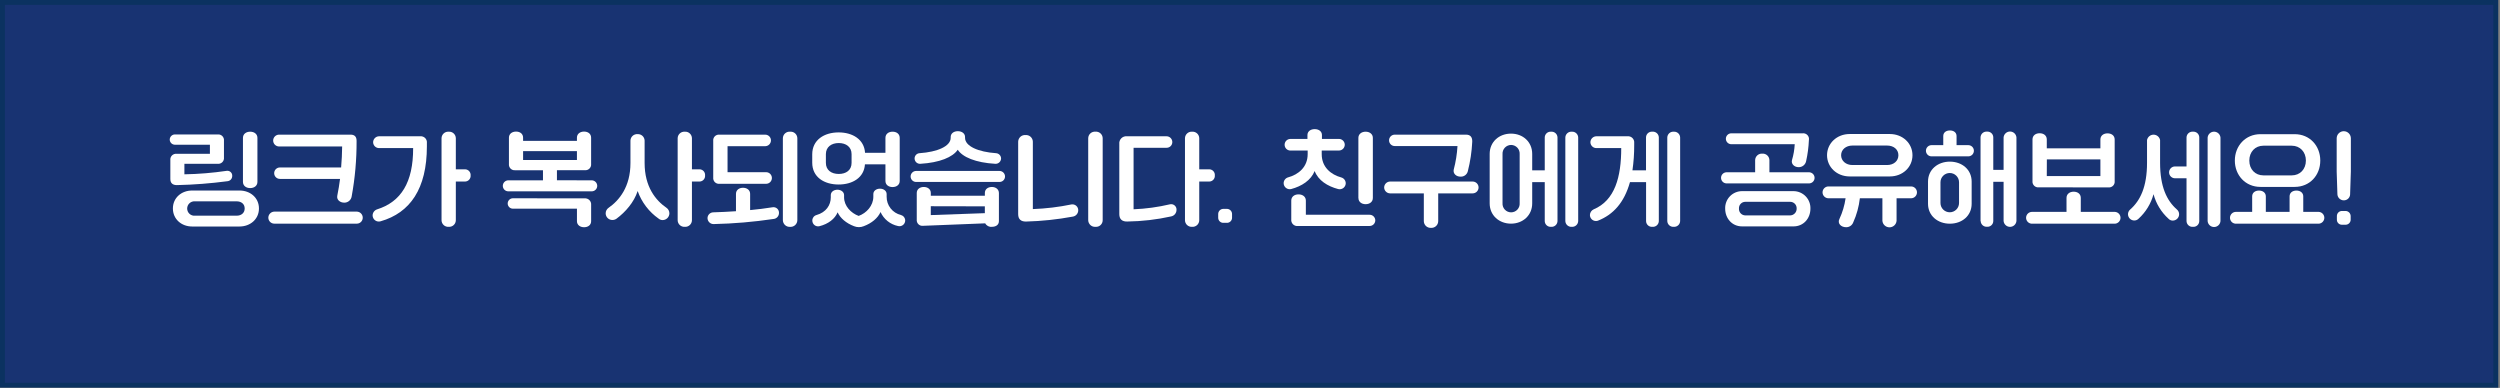 <svg viewBox="0 0 1128 175" fill="none" xmlns="http://www.w3.org/2000/svg">
<rect x="0" y="0" width="1128" height="175" fill="#808080" stroke="none"/>
<g clip-path="url(#clip0_252_3504)">
<path d="M1126.1 1.1H1.1V173.83H1126.1V1.1Z" fill="#183372"/>
<path d="M1127.21 174.93H0V0H1127.21V174.93ZM2.21 172.72H1125V2.2H2.21V172.72Z" fill="#0B3260"/>
<path d="M76.86 80.76V72.25C76.815 71.865 76.858 71.475 76.986 71.108C77.113 70.742 77.321 70.41 77.596 70.135C77.87 69.861 78.202 69.653 78.569 69.525C78.935 69.398 79.325 69.355 79.71 69.4H94.71V65.3H78.92C78.3 65.297 77.707 65.05 77.268 64.612C76.83 64.173 76.583 63.58 76.58 62.96C76.593 62.347 76.845 61.764 77.282 61.334C77.719 60.904 78.307 60.662 78.92 60.66H98.2C98.585 60.615 98.975 60.658 99.342 60.785C99.708 60.913 100.04 61.121 100.315 61.395C100.589 61.67 100.797 62.002 100.925 62.368C101.052 62.735 101.095 63.125 101.05 63.51V71.05C101.095 71.436 101.052 71.826 100.924 72.193C100.797 72.559 100.589 72.892 100.315 73.167C100.041 73.442 99.708 73.651 99.342 73.78C98.976 73.909 98.586 73.953 98.2 73.91H83.2V78.65C89.591 78.54 95.967 78.015 102.29 77.08C102.612 77.033 102.94 77.059 103.25 77.155C103.56 77.251 103.845 77.415 104.084 77.636C104.323 77.856 104.509 78.127 104.63 78.429C104.75 78.731 104.801 79.056 104.78 79.38C104.789 79.986 104.564 80.572 104.153 81.017C103.742 81.462 103.175 81.732 102.57 81.77C95.017 82.766 87.416 83.35 79.8 83.52C77.92 83.52 76.86 82.65 76.86 80.76ZM86.71 102.2C81.83 102.2 78.01 98.84 78.01 94.06C78.01 89.28 81.83 85.96 86.71 85.96H108.05C112.97 85.96 116.84 89.27 116.84 94.06C116.84 98.85 112.97 102.2 108.05 102.2H86.71ZM106.76 97.32C108.88 97.32 110.4 96.08 110.4 94.06C110.4 92.04 108.88 90.84 106.76 90.84H87.99C87.542 90.801 87.091 90.856 86.666 90.999C86.24 91.143 85.849 91.374 85.516 91.676C85.184 91.979 84.918 92.346 84.734 92.757C84.551 93.167 84.454 93.611 84.45 94.06C84.445 94.513 84.536 94.963 84.716 95.38C84.896 95.796 85.161 96.17 85.495 96.477C85.829 96.785 86.223 97.018 86.653 97.164C87.083 97.309 87.538 97.362 87.99 97.32H106.76ZM109.62 82.05V62.22C109.62 60.47 111.04 59.42 112.88 59.42C114.72 59.42 116.15 60.47 116.15 62.22V82.05C116.15 83.85 114.68 84.86 112.88 84.86C111.08 84.86 109.62 83.85 109.62 82.05Z" fill="white"/>
<path d="M161 95.48C161.719 95.496 162.403 95.794 162.903 96.311C163.402 96.828 163.678 97.521 163.67 98.24C163.67 98.948 163.389 99.627 162.888 100.128C162.388 100.629 161.708 100.91 161 100.91H123.78C123.068 100.913 122.383 100.633 121.875 100.133C121.368 99.633 121.078 98.953 121.07 98.24C121.07 97.517 121.354 96.822 121.861 96.306C122.368 95.79 123.057 95.493 123.78 95.48H161ZM125.92 66.09C125.213 66.087 124.535 65.805 124.035 65.305C123.535 64.805 123.253 64.127 123.25 63.42C123.253 62.713 123.535 62.035 124.035 61.535C124.535 61.035 125.213 60.753 125.92 60.75H158.17C160.06 60.75 160.93 61.75 160.89 63.65C160.926 72.01 160.186 80.356 158.68 88.58C158.566 89.385 158.161 90.119 157.542 90.646C156.923 91.173 156.133 91.455 155.32 91.44C153.48 91.44 151.78 90.19 152.19 88.26C152.7 85.73 153.11 83.26 153.43 80.72H126.29C125.951 80.721 125.615 80.655 125.301 80.526C124.988 80.397 124.703 80.207 124.463 79.967C124.223 79.727 124.033 79.442 123.904 79.129C123.775 78.815 123.709 78.479 123.71 78.14C123.709 77.801 123.775 77.465 123.904 77.151C124.033 76.838 124.223 76.553 124.463 76.313C124.703 76.073 124.988 75.883 125.301 75.754C125.615 75.624 125.951 75.558 126.29 75.56H153.92C154.2 72.39 154.33 69.26 154.38 66.09H125.92Z" fill="white"/>
<path d="M168.12 97.19C168.132 96.586 168.331 96 168.689 95.513C169.047 95.026 169.547 94.662 170.12 94.47C180.93 91.07 186.45 82.33 186.41 66.82H171.02C170.313 66.817 169.635 66.535 169.135 66.035C168.635 65.535 168.353 64.857 168.35 64.15C168.368 63.449 168.655 62.781 169.152 62.285C169.65 61.79 170.318 61.505 171.02 61.49H189.61C190.021 61.449 190.436 61.502 190.824 61.643C191.212 61.785 191.563 62.012 191.852 62.308C192.14 62.604 192.358 62.961 192.489 63.352C192.62 63.744 192.662 64.16 192.61 64.57V66.04C192.61 85.13 185.06 96.04 171.72 99.85C171.304 99.974 170.865 100 170.437 99.925C170.01 99.85 169.605 99.677 169.256 99.419C168.907 99.161 168.623 98.825 168.425 98.438C168.228 98.052 168.124 97.624 168.12 97.19ZM199.22 99.39V62.31C199.234 61.906 199.329 61.509 199.5 61.143C199.671 60.777 199.914 60.449 200.215 60.179C200.515 59.91 200.867 59.703 201.25 59.572C201.632 59.442 202.037 59.39 202.44 59.42C202.844 59.389 203.25 59.44 203.633 59.569C204.017 59.699 204.37 59.905 204.672 60.175C204.974 60.446 205.218 60.774 205.39 61.141C205.561 61.508 205.656 61.905 205.67 62.31V76.39H209.85C210.198 76.397 210.541 76.475 210.858 76.62C211.175 76.765 211.459 76.973 211.692 77.231C211.925 77.49 212.103 77.794 212.215 78.124C212.326 78.454 212.369 78.803 212.34 79.15C212.369 79.497 212.326 79.846 212.215 80.176C212.103 80.506 211.925 80.81 211.692 81.069C211.459 81.327 211.175 81.535 210.858 81.68C210.541 81.825 210.198 81.903 209.85 81.91H205.67V99.39C205.664 99.8 205.575 100.204 205.407 100.578C205.239 100.952 204.996 101.288 204.694 101.564C204.391 101.841 204.035 102.052 203.647 102.185C203.26 102.319 202.849 102.371 202.44 102.34C202.032 102.37 201.622 102.316 201.236 102.182C200.85 102.048 200.495 101.837 200.193 101.56C199.892 101.284 199.65 100.949 199.482 100.576C199.315 100.202 199.226 99.799 199.22 99.39Z" fill="white"/>
<path d="M266.98 81.36C267.639 81.365 268.269 81.629 268.735 82.095C269.201 82.561 269.465 83.191 269.47 83.85C269.47 84.177 269.406 84.5 269.28 84.802C269.155 85.103 268.972 85.377 268.74 85.607C268.509 85.838 268.234 86.02 267.932 86.144C267.63 86.268 267.307 86.331 266.98 86.33H229.35C229.024 86.331 228.701 86.268 228.399 86.144C228.098 86.02 227.824 85.837 227.594 85.607C227.363 85.376 227.18 85.102 227.056 84.801C226.932 84.499 226.869 84.176 226.87 83.85C226.873 83.192 227.135 82.562 227.599 82.096C228.063 81.63 228.692 81.365 229.35 81.36H244.99V76.81H232.48C232.094 76.853 231.704 76.809 231.338 76.68C230.972 76.552 230.639 76.342 230.366 76.067C230.092 75.793 229.883 75.459 229.756 75.093C229.629 74.726 229.586 74.336 229.63 73.95V62.13C229.63 60.38 231.05 59.37 232.85 59.37C234.65 59.37 236.02 60.37 236.02 62.13V63.56H260.31V62.13C260.31 60.38 261.74 59.37 263.53 59.37C265.32 59.37 266.71 60.37 266.71 62.13V73.93C266.755 74.317 266.712 74.708 266.584 75.075C266.456 75.443 266.247 75.777 265.972 76.052C265.697 76.327 265.363 76.536 264.995 76.664C264.628 76.792 264.237 76.835 263.85 76.79H251.29V81.34L266.98 81.36ZM263.72 89.5C264.124 89.458 264.533 89.506 264.917 89.642C265.3 89.778 265.648 89.997 265.935 90.285C266.223 90.572 266.443 90.92 266.578 91.304C266.714 91.687 266.763 92.096 266.72 92.5V99.81C266.72 101.56 265.29 102.53 263.54 102.53C261.79 102.53 260.32 101.53 260.32 99.81V94.16H231.42C230.798 94.157 230.201 93.909 229.761 93.469C229.321 93.029 229.073 92.433 229.07 91.81C229.073 91.188 229.321 90.591 229.761 90.151C230.201 89.711 230.798 89.463 231.42 89.46L263.72 89.5ZM236.02 68.2V72.2H260.31V68.2H236.02Z" fill="white"/>
<path d="M273.28 96.22C273.284 95.74 273.403 95.267 273.627 94.843C273.852 94.418 274.175 94.054 274.57 93.78C279.4 90.42 284.46 84.31 284.46 73.54V63.42C284.472 63.015 284.566 62.617 284.736 62.25C284.907 61.883 285.15 61.553 285.451 61.282C285.751 61.011 286.104 60.804 286.487 60.673C286.87 60.542 287.276 60.49 287.68 60.52C288.079 60.497 288.48 60.554 288.857 60.689C289.234 60.823 289.581 61.031 289.876 61.301C290.172 61.572 290.41 61.898 290.577 62.262C290.744 62.626 290.837 63.02 290.85 63.42V73.54C290.85 84.31 295.85 90.42 300.75 93.78C301.142 94.055 301.464 94.42 301.686 94.844C301.909 95.269 302.027 95.74 302.03 96.22C302.032 97.024 301.72 97.797 301.159 98.373C300.598 98.949 299.833 99.282 299.03 99.3C298.358 99.321 297.703 99.093 297.19 98.66C292.812 95.588 289.499 91.23 287.71 86.19C286.1 91.19 282.28 95.62 278.19 98.66C277.655 99.049 277.011 99.259 276.35 99.26C275.946 99.269 275.545 99.197 275.171 99.048C274.796 98.899 274.455 98.676 274.168 98.392C273.882 98.109 273.655 97.77 273.503 97.397C273.35 97.023 273.274 96.623 273.28 96.22ZM305.76 99.39V62.31C305.773 61.906 305.868 61.509 306.039 61.143C306.21 60.777 306.453 60.449 306.754 60.179C307.055 59.909 307.407 59.703 307.789 59.572C308.172 59.442 308.577 59.39 308.98 59.42C309.383 59.39 309.787 59.442 310.17 59.572C310.552 59.703 310.904 59.909 311.205 60.179C311.506 60.449 311.749 60.777 311.92 61.143C312.091 61.509 312.186 61.906 312.2 62.31V76.39H315.65C315.997 76.397 316.34 76.475 316.656 76.62C316.973 76.765 317.256 76.973 317.488 77.232C317.721 77.49 317.898 77.794 318.008 78.124C318.118 78.454 318.16 78.803 318.13 79.15C318.16 79.496 318.118 79.846 318.008 80.175C317.898 80.505 317.721 80.809 317.488 81.068C317.256 81.327 316.973 81.535 316.656 81.68C316.34 81.825 315.997 81.903 315.65 81.91H312.2V99.39C312.194 99.799 312.105 100.202 311.937 100.575C311.77 100.949 311.528 101.284 311.226 101.56C310.925 101.836 310.57 102.048 310.184 102.182C309.797 102.316 309.387 102.37 308.98 102.34C308.572 102.37 308.162 102.316 307.776 102.182C307.389 102.048 307.034 101.836 306.733 101.56C306.431 101.284 306.189 100.949 306.022 100.575C305.855 100.202 305.765 99.799 305.76 99.39Z" fill="white"/>
<path d="M351.48 96.08C351.487 96.763 351.235 97.423 350.775 97.928C350.315 98.433 349.68 98.744 349 98.8C340.087 100.132 331.099 100.9 322.09 101.1C321.728 101.119 321.367 101.065 321.026 100.943C320.686 100.82 320.374 100.631 320.107 100.386C319.841 100.141 319.626 99.845 319.475 99.516C319.325 99.187 319.241 98.832 319.23 98.47C319.221 97.791 319.475 97.135 319.939 96.639C320.404 96.143 321.042 95.846 321.72 95.81C325.17 95.71 328.62 95.53 332.07 95.3V87.48C332.07 85.73 333.5 84.72 335.24 84.72C336.98 84.72 338.46 85.72 338.46 87.48V94.79C341.87 94.47 345.23 94.06 348.63 93.51C348.993 93.453 349.364 93.477 349.717 93.582C350.069 93.687 350.394 93.869 350.667 94.116C350.94 94.362 351.155 94.666 351.296 95.006C351.436 95.346 351.499 95.713 351.48 96.08ZM324.66 82.93C324.275 82.975 323.884 82.932 323.518 82.804C323.152 82.677 322.819 82.468 322.545 82.194C322.271 81.92 322.062 81.588 321.935 81.221C321.808 80.855 321.765 80.465 321.81 80.08V63.61C321.761 63.224 321.801 62.832 321.927 62.464C322.053 62.096 322.261 61.762 322.536 61.486C322.811 61.212 323.146 61.003 323.514 60.877C323.882 60.751 324.274 60.711 324.66 60.76H345.27C345.609 60.759 345.945 60.824 346.259 60.954C346.572 61.083 346.857 61.273 347.097 61.513C347.337 61.752 347.527 62.037 347.656 62.351C347.785 62.665 347.851 63.001 347.85 63.34C347.852 64.029 347.583 64.691 347.099 65.181C346.616 65.672 345.958 65.952 345.27 65.96H328.27V77.69H345.66C346.355 77.69 347.021 77.966 347.512 78.457C348.004 78.949 348.28 79.615 348.28 80.31C348.28 81.005 348.004 81.671 347.512 82.163C347.021 82.654 346.355 82.93 345.66 82.93H324.66ZM359.76 62.42V99.36C359.754 99.774 359.664 100.184 359.494 100.562C359.325 100.941 359.08 101.281 358.775 101.561C358.47 101.842 358.111 102.058 357.72 102.195C357.329 102.332 356.913 102.388 356.5 102.36C356.086 102.388 355.67 102.332 355.278 102.195C354.886 102.058 354.527 101.843 354.221 101.562C353.915 101.281 353.669 100.941 353.499 100.563C353.328 100.184 353.237 99.775 353.23 99.36V62.42C353.228 62.002 353.314 61.589 353.481 61.206C353.648 60.823 353.894 60.479 354.202 60.197C354.509 59.915 354.873 59.7 355.269 59.566C355.664 59.432 356.084 59.382 356.5 59.42C356.914 59.384 357.332 59.434 357.725 59.568C358.119 59.702 358.481 59.916 358.788 60.198C359.094 60.479 359.339 60.821 359.506 61.202C359.674 61.583 359.76 61.994 359.76 62.41V62.42Z" fill="white"/>
<path d="M366.48 73.4V69.63C366.48 63.14 371.86 59.74 378.39 59.74C384.69 59.74 389.94 62.91 390.31 68.94H399.51V62.22C399.51 60.43 400.93 59.42 402.73 59.42C404.53 59.42 405.95 60.42 405.95 62.22V81.64C405.95 83.38 404.52 84.4 402.73 84.4C400.94 84.4 399.51 83.4 399.51 81.64V74.14H390.26C389.89 80.14 384.69 83.25 378.39 83.25C371.86 83.25 366.48 79.93 366.48 73.4ZM408.43 99.49C408.427 99.89 408.332 100.284 408.151 100.642C407.97 100.999 407.71 101.31 407.39 101.55C407.069 101.79 406.698 101.952 406.304 102.025C405.911 102.098 405.506 102.079 405.12 101.97C403.415 101.606 401.818 100.846 400.46 99.752C399.101 98.658 398.019 97.259 397.3 95.67C396.1 98.38 393.3 100.73 389.71 102.06C388.31 102.63 386.741 102.63 385.34 102.06C381.8 100.72 379.08 98.38 377.93 95.8C376.74 98.7 373.79 101.04 369.74 102.06C369.357 102.154 368.958 102.16 368.572 102.076C368.186 101.993 367.824 101.823 367.514 101.579C367.204 101.336 366.953 101.024 366.781 100.669C366.609 100.314 366.52 99.925 366.52 99.53C366.508 98.97 366.682 98.421 367.015 97.971C367.348 97.52 367.821 97.193 368.36 97.04C372.73 95.8 374.85 92.58 374.85 89.04V88.04C374.85 86.57 376.23 85.6 377.85 85.6C379.47 85.6 380.85 86.6 380.85 88.04V89.04C380.85 92.95 383.98 96.17 387.43 97.42C390.93 96.17 394.05 92.82 394.05 88.77V87.57C394.05 86.1 395.39 85.13 397.05 85.13C398.71 85.13 400.05 86.13 400.05 87.57V88.77C400.035 90.668 400.663 92.515 401.833 94.01C403.002 95.505 404.644 96.559 406.49 97C407.039 97.151 407.524 97.474 407.874 97.923C408.223 98.372 408.418 98.921 408.43 99.49ZM372.64 73.49C372.64 76.76 375.12 78.49 378.44 78.49C381.76 78.49 384.23 76.79 384.23 73.49V69.54C384.23 66.27 381.7 64.54 378.44 64.54C375.18 64.54 372.64 66.29 372.64 69.54V73.49Z" fill="white"/>
<path d="M450.98 77.13C451.637 77.135 452.266 77.398 452.732 77.861C453.197 78.325 453.462 78.953 453.47 79.61C453.471 79.937 453.408 80.262 453.283 80.564C453.159 80.867 452.975 81.142 452.744 81.374C452.512 81.605 452.237 81.788 451.935 81.913C451.632 82.038 451.307 82.101 450.98 82.1H413.35C413.024 82.1 412.7 82.035 412.399 81.91C412.097 81.785 411.823 81.602 411.593 81.37C411.363 81.139 411.18 80.864 411.056 80.562C410.932 80.26 410.869 79.936 410.87 79.61C410.875 78.954 411.138 78.326 411.602 77.862C412.066 77.398 412.694 77.135 413.35 77.13H450.98ZM412.66 71.51C412.656 70.906 412.882 70.322 413.293 69.878C413.703 69.434 414.267 69.163 414.87 69.12C422.96 68.57 428.95 65.99 428.95 62.18V61.81C428.95 60.2 430.37 59.19 432.17 59.19C433.97 59.19 435.43 60.19 435.43 61.81V62.18C435.43 65.99 441.43 68.57 449.43 69.12C450.039 69.16 450.61 69.429 451.029 69.872C451.448 70.315 451.684 70.9 451.69 71.51C451.681 71.841 451.606 72.168 451.468 72.469C451.331 72.771 451.134 73.042 450.889 73.266C450.645 73.49 450.358 73.662 450.045 73.773C449.733 73.884 449.401 73.93 449.07 73.91C440.23 73.4 434.3 70.91 432.14 67.56C429.88 70.92 423.95 73.4 415.21 73.91C414.884 73.926 414.557 73.876 414.25 73.763C413.943 73.65 413.663 73.477 413.425 73.252C413.186 73.028 412.996 72.759 412.865 72.459C412.733 72.16 412.664 71.837 412.66 71.51ZM450.71 87.11V99.76C450.71 101.51 449.28 102.34 447.53 102.34C446.93 102.411 446.323 102.299 445.787 102.019C445.252 101.738 444.814 101.303 444.53 100.77L416.53 101.88C416.145 101.934 415.752 101.9 415.383 101.779C415.013 101.658 414.675 101.454 414.397 101.183C414.118 100.912 413.904 100.581 413.773 100.214C413.642 99.848 413.597 99.456 413.64 99.07V87.07C413.64 85.37 415.06 84.36 416.81 84.36C418.56 84.36 419.98 85.36 419.98 87.07V88.31H444.37V87.07C444.37 85.32 445.79 84.36 447.54 84.36C449.29 84.36 450.71 85.41 450.71 87.11ZM419.97 93.05V97.05L444.36 96.18V93.1L419.97 93.05Z" fill="white"/>
<path d="M459.4 96.63V63.93C459.409 63.512 459.502 63.1 459.676 62.719C459.849 62.338 460.098 61.997 460.408 61.716C460.718 61.435 461.082 61.22 461.478 61.085C461.874 60.95 462.293 60.897 462.71 60.93C463.127 60.897 463.547 60.95 463.943 61.085C464.339 61.22 464.703 61.435 465.013 61.716C465.323 61.997 465.572 62.338 465.745 62.719C465.918 63.1 466.012 63.512 466.02 63.93V94.34C471.896 94.126 477.743 93.42 483.5 92.23C483.882 92.176 484.272 92.206 484.641 92.318C485.01 92.431 485.349 92.623 485.635 92.882C485.922 93.141 486.148 93.459 486.297 93.815C486.447 94.17 486.516 94.555 486.5 94.94C486.484 95.634 486.221 96.299 485.756 96.814C485.292 97.33 484.658 97.662 483.97 97.75C477.062 99.03 470.064 99.769 463.04 99.96C460.68 100.04 459.4 98.93 459.4 96.63ZM491 99.35V62.41C490.999 61.992 491.084 61.579 491.252 61.196C491.419 60.813 491.664 60.47 491.972 60.188C492.28 59.905 492.644 59.69 493.039 59.556C493.435 59.422 493.854 59.373 494.27 59.41C494.686 59.374 495.104 59.425 495.498 59.559C495.893 59.694 496.255 59.909 496.562 60.191C496.869 60.474 497.113 60.817 497.28 61.199C497.447 61.581 497.532 61.993 497.53 62.41V99.35C497.532 99.767 497.447 100.179 497.28 100.561C497.113 100.944 496.869 101.287 496.562 101.569C496.255 101.851 495.893 102.066 495.498 102.201C495.104 102.335 494.686 102.386 494.27 102.35C493.856 102.379 493.441 102.323 493.049 102.186C492.657 102.048 492.297 101.833 491.991 101.552C491.685 101.272 491.44 100.932 491.269 100.553C491.099 100.174 491.008 99.765 491 99.35Z" fill="white"/>
<path d="M505.03 96.63V64.98C504.976 64.508 505.029 64.031 505.185 63.583C505.341 63.135 505.597 62.727 505.932 62.392C506.268 62.056 506.675 61.801 507.123 61.644C507.571 61.488 508.049 61.436 508.521 61.49H526.37C527.059 61.498 527.717 61.778 528.2 62.269C528.683 62.759 528.953 63.421 528.951 64.11C528.951 64.448 528.884 64.783 528.754 65.096C528.624 65.408 528.434 65.692 528.194 65.931C527.955 66.169 527.67 66.358 527.357 66.487C527.044 66.615 526.709 66.681 526.37 66.68H511.47V94.43C517.02 94.205 522.535 93.448 527.941 92.17C528.31 92.094 528.692 92.105 529.056 92.202C529.42 92.3 529.756 92.481 530.038 92.732C530.32 92.983 530.539 93.296 530.678 93.646C530.818 93.996 530.873 94.374 530.84 94.75C530.83 95.44 530.581 96.106 530.136 96.634C529.692 97.162 529.079 97.521 528.4 97.65C521.916 99.088 515.302 99.858 508.66 99.95C506.36 100.04 505.03 98.93 505.03 96.63ZM534.661 99.39V62.31C534.674 61.906 534.769 61.509 534.94 61.143C535.111 60.777 535.354 60.449 535.655 60.179C535.956 59.909 536.308 59.703 536.69 59.572C537.073 59.442 537.478 59.39 537.881 59.42C538.283 59.39 538.688 59.442 539.071 59.572C539.453 59.703 539.805 59.909 540.106 60.179C540.407 60.449 540.65 60.777 540.821 61.143C540.992 61.509 541.087 61.906 541.1 62.31V76.39H545.65C545.998 76.397 546.341 76.475 546.657 76.62C546.974 76.765 547.257 76.973 547.489 77.232C547.722 77.49 547.899 77.794 548.009 78.124C548.119 78.454 548.161 78.803 548.131 79.15C548.161 79.496 548.119 79.846 548.009 80.175C547.899 80.505 547.722 80.809 547.489 81.068C547.257 81.327 546.974 81.535 546.657 81.68C546.341 81.825 545.998 81.903 545.65 81.91H541.1V99.39C541.095 99.799 541.006 100.202 540.838 100.575C540.671 100.949 540.429 101.284 540.127 101.56C539.826 101.836 539.471 102.048 539.085 102.182C538.698 102.316 538.288 102.37 537.881 102.34C537.473 102.37 537.063 102.316 536.676 102.182C536.29 102.048 535.935 101.836 535.634 101.56C535.332 101.284 535.09 100.949 534.923 100.575C534.755 100.202 534.666 99.799 534.661 99.39Z" fill="white"/>
<path d="M552.04 100.54C551.726 100.556 551.412 100.506 551.119 100.394C550.825 100.283 550.558 100.112 550.334 99.892C550.109 99.672 549.933 99.409 549.815 99.118C549.697 98.826 549.641 98.514 549.65 98.2V96.63C549.64 96.314 549.695 95.999 549.812 95.704C549.928 95.41 550.104 95.143 550.328 94.919C550.552 94.695 550.819 94.519 551.114 94.403C551.408 94.286 551.723 94.231 552.04 94.24H553.51C553.826 94.231 554.141 94.286 554.435 94.403C554.73 94.519 554.997 94.695 555.221 94.919C555.445 95.143 555.621 95.41 555.737 95.704C555.854 95.999 555.909 96.314 555.9 96.63V98.2C555.908 98.514 555.852 98.826 555.734 99.118C555.616 99.409 555.44 99.672 555.215 99.892C554.991 100.112 554.724 100.283 554.43 100.394C554.137 100.506 553.823 100.556 553.51 100.54H552.04Z" fill="white"/>
<path d="M579.18 82.65C579.185 82.056 579.383 81.48 579.744 81.007C580.104 80.535 580.608 80.192 581.18 80.03C585.83 78.78 590.02 75.38 590.02 69.58V67.93H582.19C581.503 67.92 580.848 67.639 580.366 67.148C579.885 66.658 579.617 65.997 579.62 65.31C579.617 64.623 579.885 63.963 580.366 63.472C580.848 62.982 581.503 62.701 582.19 62.69H589.92V60.93C589.92 59.27 591.35 58.26 593.19 58.26C595.03 58.26 596.46 59.26 596.46 60.93V62.68H604.14C604.833 62.685 605.496 62.963 605.987 63.453C606.477 63.944 606.754 64.607 606.76 65.3C606.752 65.993 606.473 66.655 605.984 67.144C605.494 67.634 604.832 67.912 604.14 67.92H596.36V69.62C596.36 75.42 600.55 78.82 605.2 80.07C605.771 80.232 606.275 80.575 606.636 81.047C606.996 81.52 607.194 82.096 607.2 82.69C607.194 83.103 607.095 83.509 606.91 83.878C606.725 84.247 606.459 84.569 606.132 84.821C605.806 85.073 605.426 85.248 605.022 85.333C604.618 85.417 604.2 85.409 603.8 85.31C598.92 84.02 594.8 81.4 593.17 77.17C591.51 81.35 587.37 84.02 582.54 85.31C582.139 85.401 581.723 85.401 581.322 85.311C580.921 85.22 580.545 85.04 580.223 84.785C579.9 84.53 579.639 84.205 579.459 83.836C579.278 83.466 579.183 83.061 579.18 82.65ZM585.62 101.97C585.214 102.018 584.803 101.974 584.417 101.84C584.031 101.707 583.68 101.487 583.392 101.198C583.103 100.909 582.883 100.559 582.75 100.173C582.616 99.787 582.571 99.376 582.62 98.97V90.5C582.62 88.71 584.09 87.7 585.89 87.7C587.69 87.7 589.2 88.7 589.2 90.5V96.9H618C618.669 96.905 619.31 97.174 619.783 97.647C620.256 98.12 620.524 98.761 620.53 99.43C620.524 100.1 620.256 100.74 619.783 101.213C619.31 101.687 618.669 101.955 618 101.96L585.62 101.97ZM612.9 89.32V62.22C612.9 60.47 614.37 59.42 616.17 59.42C617.97 59.42 619.43 60.47 619.43 62.22V89.32C619.43 91.11 617.96 92.13 616.17 92.13C614.38 92.13 612.92 91.11 612.92 89.32H612.9Z" fill="white"/>
<path d="M642.43 99.81V87.25H627.2C626.495 87.24 625.822 86.955 625.324 86.457C624.825 85.958 624.541 85.285 624.53 84.58C624.541 83.875 624.825 83.202 625.324 82.703C625.822 82.205 626.495 81.92 627.2 81.91H664.47C665.177 81.913 665.853 82.195 666.352 82.696C666.85 83.196 667.13 83.874 667.13 84.58C667.13 85.286 666.85 85.964 666.352 86.464C665.853 86.965 665.177 87.247 664.47 87.25H648.92V99.81C648.914 100.224 648.824 100.634 648.655 101.012C648.486 101.391 648.241 101.731 647.936 102.011C647.631 102.292 647.272 102.508 646.88 102.645C646.489 102.783 646.074 102.838 645.66 102.81C645.249 102.833 644.838 102.773 644.451 102.633C644.064 102.493 643.709 102.277 643.407 101.997C643.106 101.717 642.864 101.379 642.696 101.003C642.528 100.627 642.438 100.221 642.43 99.81ZM655.92 76.53C656.841 73.053 657.411 69.491 657.62 65.9H629.32C628.982 65.901 628.647 65.836 628.334 65.707C628.021 65.579 627.736 65.389 627.497 65.151C627.257 64.912 627.067 64.628 626.937 64.316C626.807 64.003 626.74 63.668 626.74 63.33C626.739 62.991 626.805 62.655 626.934 62.341C627.063 62.028 627.253 61.742 627.493 61.503C627.733 61.263 628.018 61.073 628.331 60.944C628.645 60.814 628.981 60.749 629.32 60.75H661.43C663.43 60.75 664.33 61.85 664.28 63.92C664.062 68.426 663.392 72.898 662.28 77.27C662.101 77.999 661.672 78.642 661.066 79.086C660.461 79.53 659.719 79.748 658.97 79.7C657.06 79.7 655.54 78.37 655.92 76.53Z" fill="white"/>
<path d="M702.74 61.99V99.76C702.73 100.124 702.646 100.482 702.493 100.812C702.34 101.142 702.12 101.437 701.849 101.678C701.577 101.92 701.258 102.104 700.913 102.217C700.567 102.331 700.202 102.373 699.84 102.34C699.481 102.369 699.12 102.324 698.779 102.208C698.438 102.092 698.124 101.907 697.857 101.666C697.59 101.424 697.376 101.13 697.227 100.803C697.077 100.475 696.997 100.12 696.99 99.76V82.19H691.33V91.76C691.33 97.19 687.1 100.91 681.76 100.91C676.42 100.91 672.14 97.19 672.14 91.76V69.44C672.14 64.02 676.38 60.29 681.76 60.29C687.14 60.29 691.33 64.02 691.33 69.44V76.85H696.99V61.99C696.998 61.631 697.08 61.277 697.229 60.951C697.379 60.624 697.594 60.332 697.861 60.091C698.128 59.85 698.441 59.667 698.781 59.551C699.121 59.436 699.482 59.391 699.84 59.42C700.201 59.387 700.566 59.429 700.91 59.542C701.255 59.655 701.573 59.838 701.845 60.078C702.117 60.319 702.336 60.613 702.49 60.942C702.644 61.271 702.729 61.627 702.74 61.99ZM685.67 69.54C685.702 69.012 685.627 68.482 685.448 67.983C685.269 67.485 684.991 67.028 684.63 66.64C684.268 66.253 683.832 65.943 683.347 65.73C682.862 65.517 682.339 65.404 681.81 65.4C681.279 65.403 680.755 65.514 680.269 65.727C679.783 65.94 679.345 66.249 678.983 66.637C678.621 67.024 678.342 67.482 678.162 67.981C677.983 68.48 677.907 69.011 677.94 69.54V91.67C677.904 92.2 677.978 92.732 678.156 93.233C678.334 93.733 678.614 94.192 678.976 94.58C679.339 94.968 679.778 95.277 680.265 95.489C680.753 95.701 681.278 95.81 681.81 95.81C682.341 95.81 682.866 95.701 683.353 95.489C683.839 95.277 684.278 94.968 684.64 94.579C685.002 94.191 685.28 93.732 685.457 93.232C685.634 92.731 685.707 92.2 685.67 91.67V69.54ZM712.08 62.04V99.72C712.071 100.086 711.988 100.446 711.836 100.779C711.684 101.111 711.465 101.409 711.194 101.654C710.922 101.9 710.604 102.087 710.257 102.205C709.911 102.323 709.544 102.369 709.18 102.34C708.815 102.369 708.448 102.323 708.102 102.205C707.756 102.087 707.437 101.9 707.166 101.654C706.894 101.409 706.676 101.111 706.523 100.779C706.371 100.446 706.288 100.086 706.28 99.72V62.04C706.288 61.675 706.371 61.314 706.523 60.982C706.676 60.649 706.894 60.351 707.166 60.106C707.437 59.861 707.756 59.673 708.102 59.555C708.448 59.438 708.815 59.392 709.18 59.42C709.544 59.392 709.911 59.438 710.257 59.555C710.604 59.673 710.922 59.861 711.194 60.106C711.465 60.351 711.684 60.649 711.836 60.982C711.988 61.314 712.071 61.675 712.08 62.04Z" fill="white"/>
<path d="M748.46 61.99V99.76C748.451 100.124 748.367 100.482 748.213 100.812C748.06 101.142 747.841 101.437 747.569 101.678C747.297 101.92 746.979 102.104 746.633 102.217C746.288 102.331 745.922 102.373 745.56 102.34C745.2 102.373 744.837 102.332 744.495 102.217C744.152 102.103 743.836 101.919 743.568 101.676C743.301 101.434 743.086 101.138 742.938 100.808C742.79 100.478 742.713 100.122 742.71 99.76V82.19H735.44C732.82 91.53 727.81 96.86 721.09 99.53C720.775 99.666 720.433 99.731 720.09 99.72C719.369 99.72 718.677 99.434 718.167 98.924C717.657 98.413 717.37 97.722 717.37 97C717.386 96.466 717.549 95.947 717.843 95.5C718.136 95.054 718.547 94.697 719.03 94.47C728.69 90.42 731.5 79.8 731.5 66.82H720.26C719.553 66.817 718.875 66.535 718.375 66.035C717.875 65.535 717.593 64.857 717.59 64.15C717.608 63.449 717.895 62.781 718.392 62.285C718.89 61.79 719.558 61.505 720.26 61.49H734.26C734.677 61.439 735.101 61.483 735.499 61.619C735.896 61.755 736.258 61.98 736.555 62.277C736.853 62.574 737.08 62.935 737.217 63.332C737.355 63.729 737.4 64.153 737.35 64.57V65.49C737.372 69.291 737.108 73.088 736.56 76.85H742.68V61.99C742.684 61.63 742.763 61.274 742.911 60.945C743.059 60.617 743.274 60.322 743.542 60.081C743.81 59.839 744.125 59.656 744.467 59.542C744.809 59.428 745.171 59.387 745.53 59.42C745.894 59.383 746.262 59.421 746.61 59.532C746.959 59.643 747.28 59.825 747.555 60.067C747.83 60.308 748.052 60.603 748.208 60.934C748.364 61.265 748.45 61.625 748.46 61.99ZM758.08 62.04V99.72C758.072 100.086 757.989 100.446 757.836 100.779C757.684 101.111 757.466 101.409 757.194 101.654C756.923 101.9 756.604 102.087 756.258 102.205C755.912 102.323 755.545 102.369 755.18 102.34C754.815 102.369 754.449 102.323 754.102 102.205C753.756 102.087 753.438 101.9 753.166 101.654C752.895 101.409 752.676 101.111 752.524 100.779C752.371 100.446 752.289 100.086 752.28 99.72V62.04C752.289 61.675 752.371 61.314 752.524 60.982C752.676 60.649 752.895 60.351 753.166 60.106C753.438 59.861 753.756 59.673 754.102 59.555C754.449 59.438 754.815 59.392 755.18 59.42C755.545 59.392 755.912 59.438 756.258 59.555C756.604 59.673 756.923 59.861 757.194 60.106C757.466 60.351 757.684 60.649 757.836 60.982C757.989 61.314 758.072 61.675 758.08 62.04Z" fill="white"/>
<path d="M778.82 82.74C778.196 82.684 777.615 82.397 777.192 81.934C776.769 81.472 776.534 80.867 776.534 80.24C776.534 79.613 776.769 79.009 777.192 78.546C777.615 78.084 778.196 77.796 778.82 77.74H791.92V72.22C791.933 71.816 792.027 71.418 792.197 71.05C792.368 70.683 792.61 70.354 792.911 70.083C793.212 69.812 793.565 69.605 793.948 69.474C794.331 69.343 794.737 69.29 795.14 69.32C795.544 69.29 795.95 69.343 796.333 69.474C796.716 69.605 797.069 69.812 797.369 70.083C797.67 70.354 797.913 70.683 798.083 71.05C798.254 71.418 798.348 71.816 798.36 72.22V77.74H816.45C817.075 77.796 817.656 78.084 818.079 78.546C818.502 79.009 818.737 79.613 818.737 80.24C818.737 80.867 818.502 81.472 818.079 81.934C817.656 82.397 817.075 82.684 816.45 82.74H778.82ZM786.04 102.15C781.44 102.15 778.4 98.47 778.4 94.15C778.361 93.124 778.53 92.1 778.897 91.141C779.263 90.181 779.82 89.305 780.534 88.567C781.248 87.828 782.103 87.241 783.05 86.841C783.996 86.441 785.013 86.237 786.04 86.24H809.23C810.256 86.242 811.27 86.451 812.213 86.852C813.156 87.254 814.009 87.841 814.721 88.579C815.432 89.317 815.989 90.191 816.356 91.148C816.724 92.105 816.895 93.126 816.86 94.15C816.86 98.52 813.78 102.15 809.23 102.15H786.04ZM808.54 72.25C809.24 69.915 809.657 67.505 809.78 65.07H781.17C780.518 65.07 779.892 64.811 779.431 64.35C778.97 63.888 778.71 63.263 778.71 62.61C778.71 61.958 778.97 61.332 779.431 60.871C779.892 60.409 780.518 60.15 781.17 60.15H813.28C813.694 60.096 814.115 60.142 814.507 60.285C814.899 60.427 815.252 60.661 815.535 60.968C815.818 61.274 816.023 61.644 816.134 62.047C816.244 62.449 816.257 62.872 816.17 63.28C816.033 66.441 815.618 69.583 814.93 72.67C814.783 73.459 814.361 74.17 813.738 74.675C813.115 75.181 812.332 75.449 811.53 75.43C809.64 75.43 808.08 74 808.54 72.25ZM807.71 97.19C808.11 97.183 808.505 97.095 808.871 96.933C809.236 96.77 809.566 96.536 809.84 96.245C810.114 95.953 810.327 95.61 810.466 95.234C810.605 94.859 810.668 94.46 810.65 94.06C810.664 93.668 810.598 93.276 810.455 92.91C810.313 92.544 810.098 92.211 809.823 91.93C809.548 91.65 809.219 91.428 808.856 91.278C808.493 91.129 808.103 91.055 807.71 91.06H787.47C787.083 91.06 786.7 91.138 786.344 91.291C785.988 91.443 785.667 91.667 785.4 91.947C785.133 92.228 784.927 92.56 784.793 92.923C784.659 93.287 784.6 93.674 784.62 94.06C784.59 94.455 784.641 94.853 784.77 95.228C784.899 95.603 785.103 95.947 785.37 96.24C785.637 96.533 785.961 96.769 786.322 96.932C786.683 97.095 787.074 97.183 787.47 97.19H807.71Z" fill="white"/>
<path d="M829.97 98.75C831.338 95.805 832.268 92.675 832.73 89.46H825C824.292 89.46 823.613 89.179 823.112 88.678C822.611 88.177 822.33 87.498 822.33 86.79C822.33 86.082 822.611 85.403 823.112 84.902C823.613 84.401 824.292 84.12 825 84.12H862.27C862.978 84.12 863.657 84.401 864.158 84.902C864.659 85.403 864.94 86.082 864.94 86.79C864.94 87.498 864.659 88.177 864.158 88.678C863.657 89.179 862.978 89.46 862.27 89.46H855.73V99.67C855.653 100.464 855.283 101.201 854.693 101.737C854.102 102.273 853.333 102.57 852.535 102.57C851.737 102.57 850.968 102.273 850.378 101.737C849.787 101.201 849.417 100.464 849.34 99.67V89.46H839.17C838.741 93.227 837.729 96.904 836.17 100.36C835.924 101.01 835.481 101.566 834.904 101.953C834.327 102.34 833.645 102.539 832.95 102.52C830.62 102.52 828.92 100.77 829.97 98.75ZM834.57 79.61C828.77 79.61 824.36 75.38 824.36 70.04C824.36 64.7 828.77 60.47 834.57 60.47H852.7C858.49 60.47 862.91 64.66 862.91 70.04C862.91 75.42 858.49 79.61 852.7 79.61H834.57ZM851.46 74.46C854.4 74.46 856.56 72.67 856.56 70.04C856.56 67.41 854.4 65.67 851.46 65.67H835.81C832.87 65.67 830.71 67.51 830.71 70.04C830.71 72.57 832.87 74.46 835.81 74.46H851.46Z" fill="white"/>
<path d="M871.51 70.55C870.839 70.55 870.196 70.283 869.721 69.809C869.247 69.334 868.98 68.691 868.98 68.02C868.98 67.349 869.247 66.705 869.721 66.231C870.196 65.757 870.839 65.49 871.51 65.49H876.8V61.39C876.8 59.74 878.13 58.86 879.8 58.86C881.47 58.86 882.8 59.74 882.8 61.39V65.49H888.09C888.761 65.49 889.405 65.757 889.879 66.231C890.354 66.705 890.62 67.349 890.62 68.02C890.62 68.691 890.354 69.334 889.879 69.809C889.405 70.283 888.761 70.55 888.09 70.55H871.51ZM869.92 81.93C869.92 76.5 874.34 72.93 879.77 72.93C885.2 72.93 889.61 76.47 889.61 81.93V91.93C889.61 97.41 885.2 100.93 879.77 100.93C874.34 100.93 869.92 97.39 869.92 91.93V81.93ZM883.92 91.59V82.25C883.92 81.139 883.479 80.073 882.693 79.287C881.907 78.501 880.842 78.06 879.73 78.06C878.619 78.06 877.553 78.501 876.768 79.287C875.982 80.073 875.54 81.139 875.54 82.25V91.59C875.54 92.701 875.982 93.767 876.768 94.553C877.553 95.338 878.619 95.78 879.73 95.78C880.842 95.78 881.907 95.338 882.693 94.553C883.479 93.767 883.92 92.701 883.92 91.59ZM893.62 99.73V61.96C893.631 61.597 893.716 61.24 893.87 60.912C894.024 60.583 894.243 60.289 894.515 60.048C894.787 59.808 895.105 59.625 895.45 59.512C895.795 59.398 896.159 59.357 896.52 59.39C896.88 59.357 897.242 59.398 897.584 59.512C897.926 59.626 898.241 59.809 898.509 60.05C898.776 60.292 898.991 60.586 899.139 60.915C899.288 61.244 899.366 61.599 899.37 61.96V76.64H904.02V62.01C904.081 61.282 904.413 60.604 904.95 60.11C905.487 59.615 906.19 59.341 906.92 59.341C907.651 59.341 908.354 59.615 908.891 60.11C909.428 60.604 909.76 61.282 909.82 62.01V99.69C909.76 100.417 909.428 101.096 908.891 101.59C908.354 102.084 907.651 102.359 906.92 102.359C906.19 102.359 905.487 102.084 904.95 101.59C904.413 101.096 904.081 100.417 904.02 99.69V82.02H899.37V99.73C899.368 100.091 899.29 100.448 899.142 100.778C898.995 101.108 898.78 101.403 898.512 101.646C898.244 101.889 897.929 102.073 897.586 102.187C897.243 102.301 896.88 102.343 896.52 102.31C896.165 102.334 895.809 102.287 895.473 102.171C895.136 102.056 894.826 101.873 894.561 101.635C894.296 101.398 894.082 101.109 893.931 100.787C893.779 100.465 893.694 100.116 893.68 99.76L893.62 99.73Z" fill="white"/>
<path d="M917 100.93C916.637 100.952 916.272 100.9 915.93 100.776C915.587 100.652 915.273 100.46 915.008 100.21C914.742 99.96 914.531 99.659 914.386 99.325C914.242 98.99 914.167 98.629 914.167 98.265C914.167 97.901 914.242 97.54 914.386 97.206C914.531 96.871 914.742 96.57 915.008 96.32C915.273 96.071 915.587 95.878 915.93 95.754C916.272 95.63 916.637 95.578 917 95.6H932.41V89.29C932.41 87.54 933.84 86.49 935.63 86.49C937.42 86.49 938.85 87.49 938.85 89.29V95.6H954.27C954.949 95.642 955.586 95.941 956.052 96.436C956.518 96.931 956.777 97.585 956.777 98.265C956.777 98.945 956.518 99.599 956.052 100.094C955.586 100.59 954.949 100.889 954.27 100.93H917ZM919.92 84.53C919.535 84.575 919.144 84.532 918.778 84.404C918.411 84.277 918.078 84.069 917.803 83.795C917.528 83.521 917.319 83.188 917.19 82.822C917.062 82.456 917.017 82.066 917.06 81.68V62.93C917.06 61.13 918.49 60.12 920.28 60.12C922.07 60.12 923.51 61.12 923.51 62.93V66.93H947.7V62.93C947.7 61.18 949.13 60.17 950.92 60.17C952.71 60.17 954.14 61.17 954.14 62.93V81.7C954.185 82.085 954.142 82.476 954.015 82.842C953.888 83.208 953.679 83.54 953.405 83.815C953.131 84.089 952.798 84.297 952.432 84.425C952.066 84.552 951.675 84.595 951.29 84.55L919.92 84.53ZM923.51 79.43H947.7V71.93H923.54L923.51 79.43Z" fill="white"/>
<path d="M960.15 96.63C960.156 96.227 960.248 95.83 960.421 95.466C960.593 95.102 960.842 94.78 961.15 94.52C965.71 90.52 968.74 84.26 968.74 73.45V63.19C968.873 62.507 969.24 61.89 969.777 61.447C970.314 61.004 970.989 60.762 971.685 60.762C972.382 60.762 973.057 61.004 973.594 61.447C974.131 61.89 974.498 62.507 974.63 63.19V73.45C974.63 84.26 977.63 90.51 982.22 94.52C982.528 94.78 982.777 95.103 982.949 95.467C983.122 95.831 983.214 96.227 983.22 96.63C983.223 97.008 983.151 97.383 983.009 97.734C982.867 98.084 982.657 98.403 982.391 98.672C982.126 98.942 981.81 99.156 981.461 99.303C981.113 99.45 980.739 99.528 980.36 99.53C979.999 99.535 979.64 99.463 979.307 99.32C978.975 99.177 978.676 98.966 978.43 98.7C975.155 95.737 972.807 91.888 971.67 87.62C970.518 91.884 968.169 95.729 964.9 98.7C964.648 98.954 964.347 99.155 964.015 99.29C963.684 99.426 963.329 99.494 962.97 99.49C962.598 99.488 962.229 99.411 961.885 99.266C961.542 99.121 961.23 98.91 960.968 98.644C960.706 98.379 960.499 98.064 960.359 97.718C960.219 97.373 960.148 97.003 960.15 96.63ZM986.56 99.76V80.44H981.36C980.652 80.44 979.973 80.159 979.472 79.658C978.972 79.157 978.69 78.478 978.69 77.77C978.69 77.062 978.972 76.383 979.472 75.882C979.973 75.381 980.652 75.1 981.36 75.1H986.56V61.99C986.57 61.627 986.654 61.269 986.807 60.94C986.961 60.61 987.18 60.316 987.452 60.075C987.724 59.834 988.043 59.651 988.388 59.539C988.734 59.426 989.099 59.386 989.46 59.42C989.819 59.387 990.182 59.428 990.524 59.542C990.866 59.656 991.181 59.839 991.448 60.081C991.716 60.322 991.931 60.617 992.079 60.945C992.228 61.274 992.306 61.63 992.31 61.99V99.76C992.308 100.122 992.23 100.478 992.082 100.808C991.935 101.138 991.72 101.434 991.452 101.676C991.184 101.919 990.869 102.103 990.526 102.217C990.183 102.332 989.82 102.373 989.46 102.34C989.098 102.374 988.732 102.334 988.386 102.221C988.04 102.107 987.721 101.924 987.448 101.682C987.176 101.44 986.957 101.144 986.804 100.813C986.651 100.483 986.568 100.124 986.56 99.76ZM996.08 99.76V62.08C996.141 61.352 996.473 60.674 997.01 60.18C997.547 59.685 998.25 59.411 998.98 59.411C999.711 59.411 1000.41 59.685 1000.95 60.18C1001.49 60.674 1001.82 61.352 1001.88 62.08V99.76C1001.82 100.488 1001.49 101.166 1000.95 101.66C1000.41 102.155 999.711 102.429 998.98 102.429C998.25 102.429 997.547 102.155 997.01 101.66C996.473 101.166 996.141 100.488 996.08 99.76Z" fill="white"/>
<path d="M1009 100.93C1008.64 100.952 1008.27 100.9 1007.93 100.776C1007.59 100.652 1007.27 100.459 1007.01 100.21C1006.74 99.96 1006.53 99.659 1006.39 99.324C1006.24 98.99 1006.17 98.629 1006.17 98.265C1006.17 97.9 1006.24 97.54 1006.39 97.206C1006.53 96.871 1006.74 96.57 1007.01 96.32C1007.27 96.07 1007.59 95.878 1007.93 95.754C1008.27 95.63 1008.64 95.578 1009 95.6H1016.18V88.6C1016.18 86.94 1017.51 85.98 1019.26 85.98C1021.01 85.98 1022.34 86.98 1022.34 88.6V95.6H1033.06V88.6C1033.06 86.94 1034.4 85.98 1036.15 85.98C1037.9 85.98 1039.23 86.98 1039.23 88.6V95.6H1046.23C1046.91 95.641 1047.55 95.94 1048.01 96.436C1048.48 96.931 1048.74 97.585 1048.74 98.265C1048.74 98.945 1048.48 99.599 1048.01 100.094C1047.55 100.589 1046.91 100.888 1046.23 100.93H1009ZM1019.91 84.33C1013.14 84.33 1008.36 79.08 1008.36 72.45C1008.36 65.82 1013.14 60.54 1019.91 60.54H1035.36C1042.13 60.54 1046.91 65.74 1046.91 72.45C1046.91 79.16 1042.13 84.33 1035.36 84.33H1019.91ZM1034.03 79.13C1037.76 79.13 1040.42 76.37 1040.42 72.45C1040.42 68.53 1037.76 65.74 1034.03 65.74H1021.24C1017.56 65.74 1014.89 68.5 1014.89 72.45C1014.89 76.4 1017.56 79.13 1021.24 79.13H1034.03Z" fill="white"/>
<path d="M1054.31 77.4V62.4C1054.31 61.551 1054.65 60.738 1055.25 60.138C1055.85 59.537 1056.66 59.2 1057.51 59.2C1058.36 59.2 1059.17 59.537 1059.77 60.138C1060.37 60.738 1060.71 61.551 1060.71 62.4V77.4L1060.38 87.4C1060.4 87.787 1060.35 88.176 1060.21 88.54C1060.08 88.905 1059.87 89.238 1059.61 89.519C1059.34 89.801 1059.02 90.024 1058.66 90.176C1058.3 90.327 1057.92 90.404 1057.53 90.4C1057.14 90.4 1056.76 90.322 1056.4 90.17C1056.04 90.018 1055.71 89.796 1055.44 89.516C1055.17 89.236 1054.96 88.904 1054.82 88.541C1054.68 88.177 1054.62 87.789 1054.63 87.4L1054.31 77.4ZM1056.75 101.4C1056.44 101.416 1056.13 101.366 1055.84 101.254C1055.54 101.142 1055.28 100.971 1055.06 100.75C1054.84 100.53 1054.66 100.266 1054.55 99.975C1054.44 99.683 1054.39 99.372 1054.4 99.06V97.58C1054.39 97.266 1054.44 96.951 1054.55 96.657C1054.66 96.363 1054.83 96.095 1055.05 95.87C1055.27 95.646 1055.54 95.47 1055.83 95.353C1056.12 95.236 1056.44 95.18 1056.75 95.19H1058.22C1058.54 95.18 1058.85 95.236 1059.15 95.352C1059.44 95.469 1059.71 95.644 1059.94 95.868C1060.16 96.092 1060.34 96.359 1060.45 96.654C1060.57 96.948 1060.63 97.263 1060.62 97.58V99.06C1060.63 99.374 1060.57 99.687 1060.45 99.978C1060.33 100.269 1060.15 100.533 1059.93 100.752C1059.7 100.972 1059.44 101.143 1059.14 101.254C1058.85 101.366 1058.53 101.415 1058.22 101.4H1056.75Z" fill="white"/>
</g>
<defs>
<clipPath id="clip0_252_3504">
<rect width="1127.21" height="174.93" fill="white"/>
</clipPath>
</defs>
</svg>
